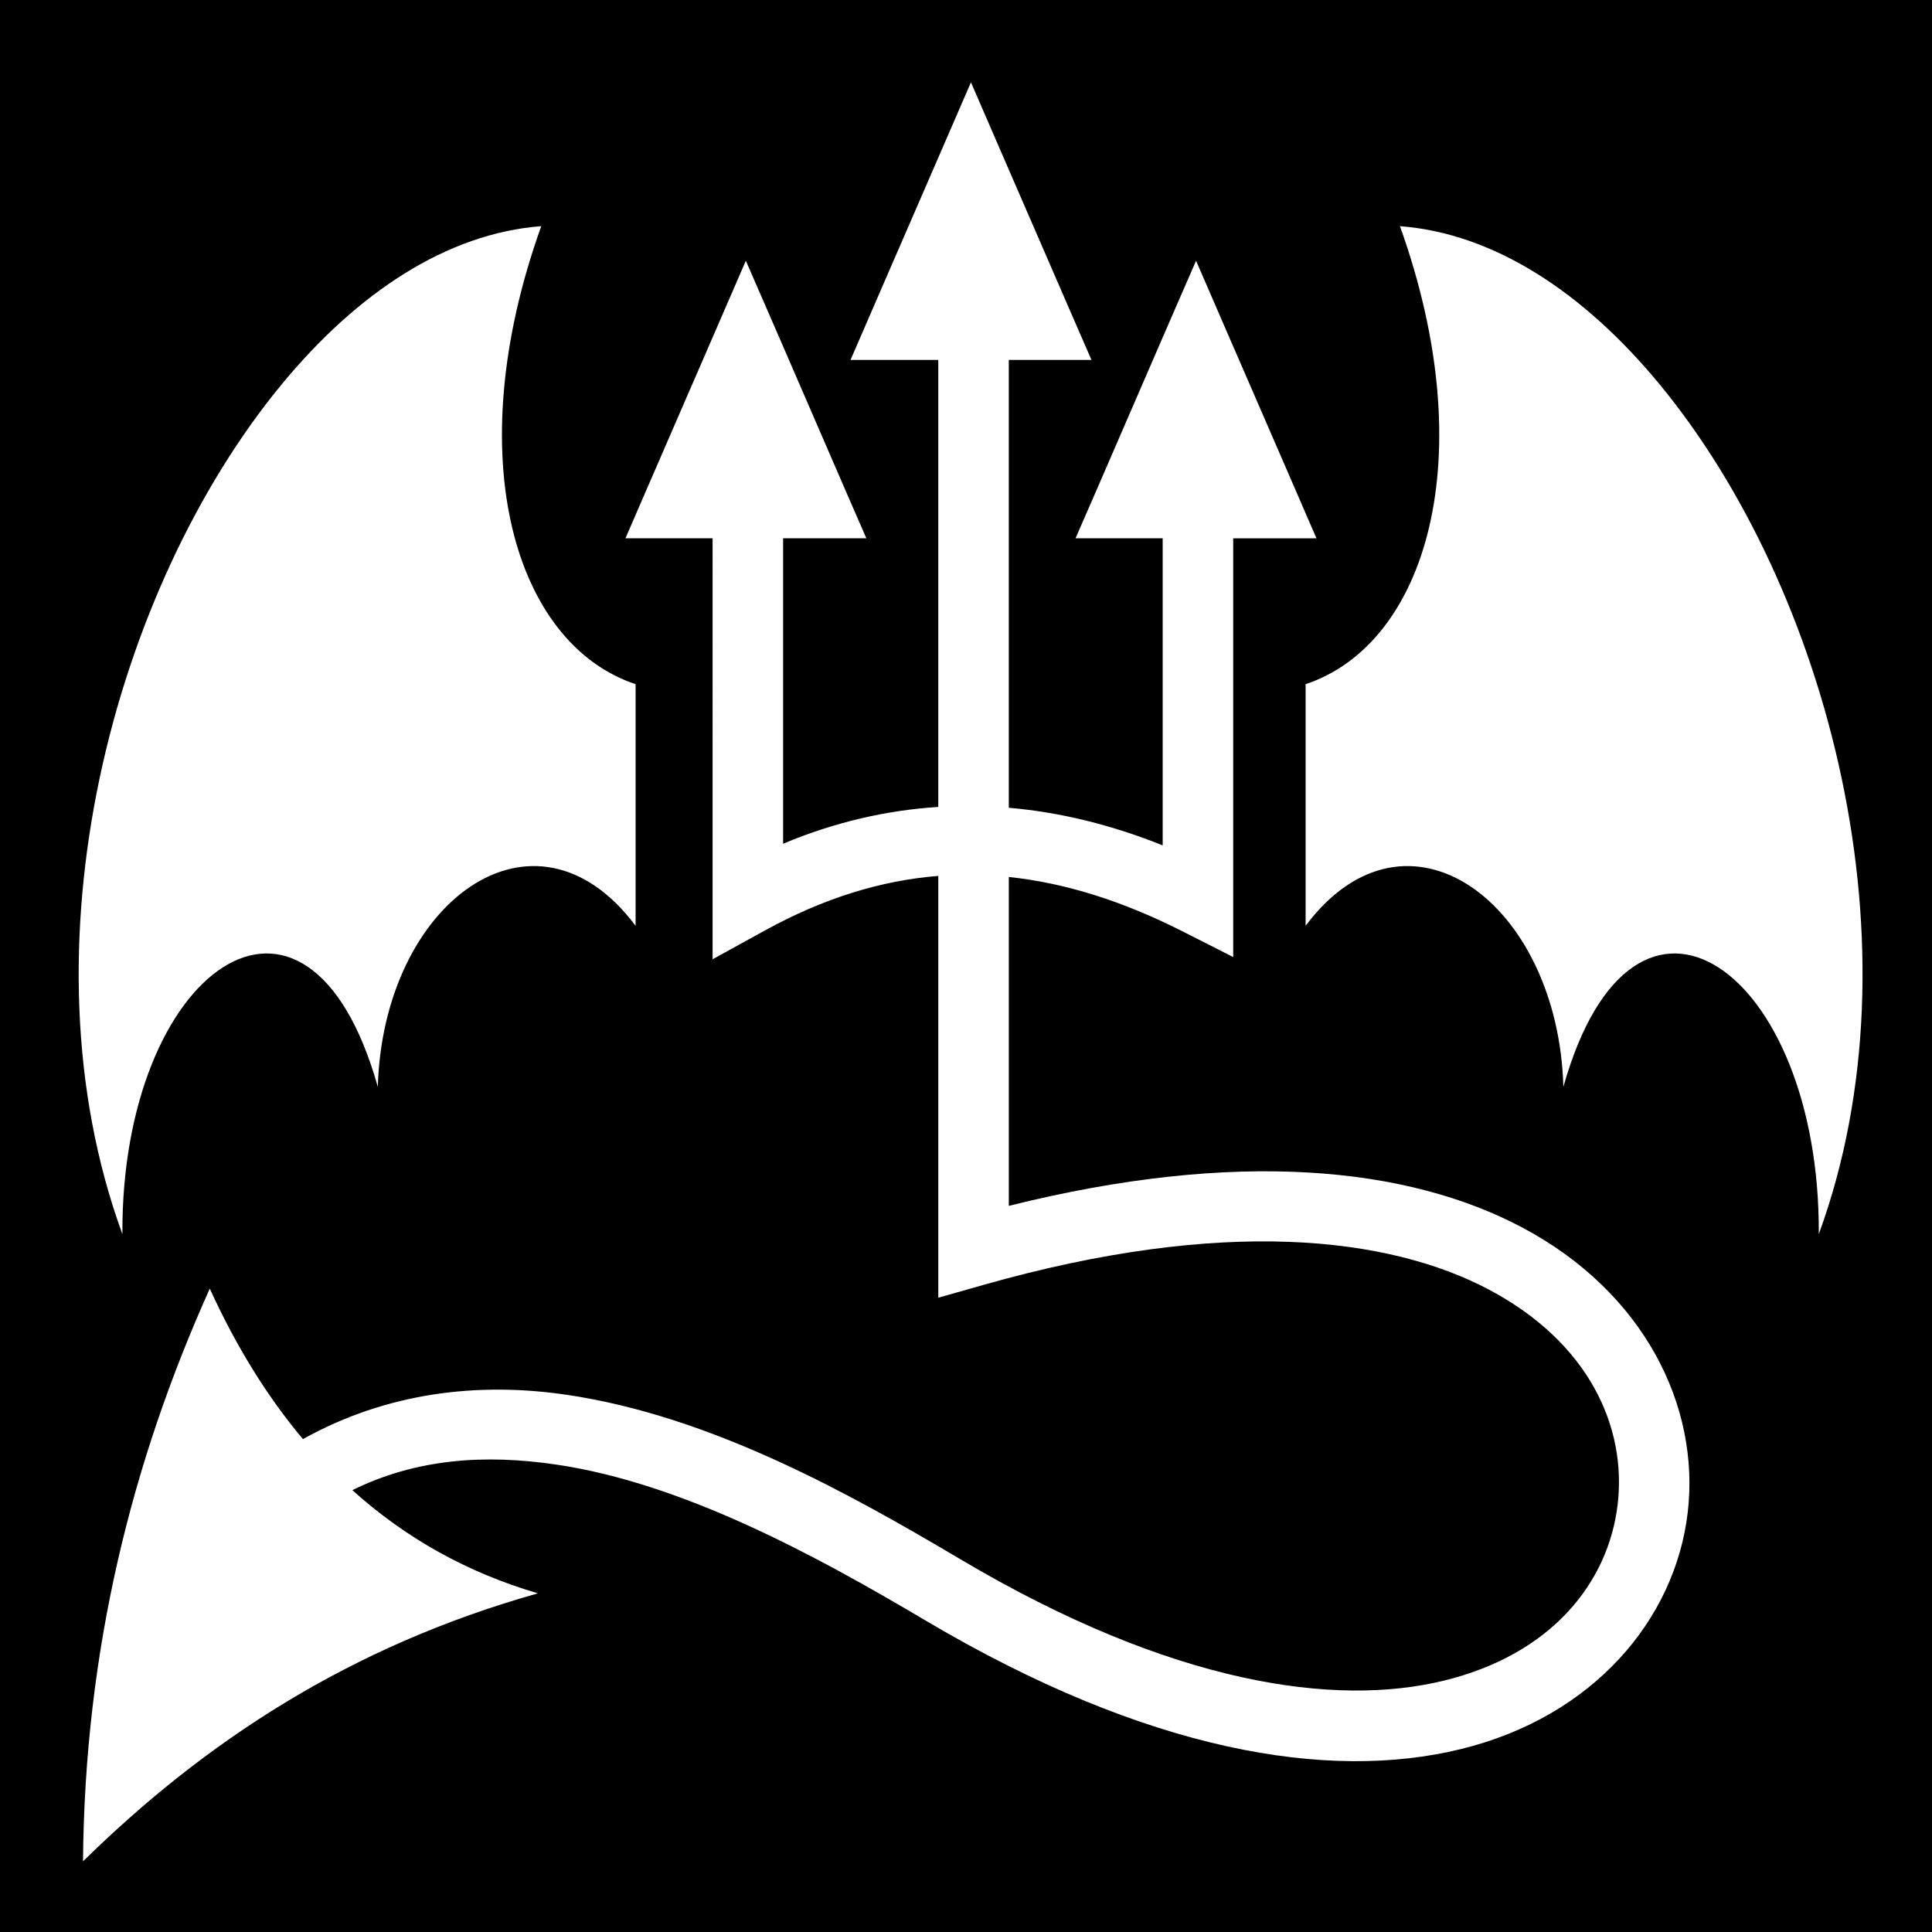 <svg xmlns="http://www.w3.org/2000/svg" viewBox="0 0 512 512" fill="currentColor"><path d="M0 0h512v512H0z"/><path d="M257.313 21.813l-8.563 19.75-17.688 40.75-5.656 13.062h23.25v118.47c-13.75.87-27.51 4.044-41.125 9.75v-80.94h22.064l-5.688-13.06-17.656-40.75-8.594-19.75-8.562 19.75-17.688 40.75-5.656 13.06h23.094V254.22l13.844-7.626c15.526-8.545 30.754-13.26 45.968-14.47v111.783l11.906-3.375c63.584-18.07 107.505-12.832 134.063 1.25 26.558 14.085 36.504 36.483 34.063 56.97-2.442 20.487-17.308 39.61-46 46.625-28.693 7.016-71.885 1.21-128.063-32.094-29.367-17.408-66.103-38.01-104.5-43.655-23.335-3.43-47.54-.667-69.844 11.75-9.52-11.33-17.738-24.647-24.686-39.875C34.937 387.392 22.432 437.344 22 493.28c32.185-31.62 70.666-57.006 120.563-71.03-18.796-5.505-35.13-14.682-49.188-27.344 17.083-8.407 35.181-9.553 54.03-6.78 33.512 4.926 68.725 24.047 97.69 41.218 58.958 34.95 106.907 42.776 142.03 34.187 35.123-8.587 56.756-34.316 60.125-62.592 3.37-28.277-11.556-58.518-43.875-75.657-30.33-16.082-75.513-20.825-136.03-5.717v-87.157c15.117 1.588 30.324 6.463 45.905 14.344l13.563 6.875v-110.97H348.875l-5.657-13.06-17.69-40.75-8.56-19.75-8.595 19.75-17.656 40.75-5.69 13.06h23.095v81.376c-13.46-5.4-27.093-8.785-40.78-9.968V95.376h21.905l-5.688-13.063-17.687-40.75-8.563-19.75zM143.438 59.937C118.564 61.831 94.734 77.45 74.53 102 30.083 156.017 4.637 251.026 32.438 327.063c-.4-70.025 48.94-105.56 67.688-39.032 1.38-48.89 41.444-78.51 68.313-42.686v-64.03c-32.01-10.637-47.006-60.076-25-121.376zm227.562 0c22.006 61.3 7.01 110.74-25 121.376v64.03c26.87-35.822 66.933-6.203 68.313 42.688 18.746-66.526 68.09-30.992 67.687 39.033 27.8-76.037 2.386-171.046-42.063-225.063C419.733 77.45 395.873 61.83 371 59.937z" fill="#fff"/></svg>